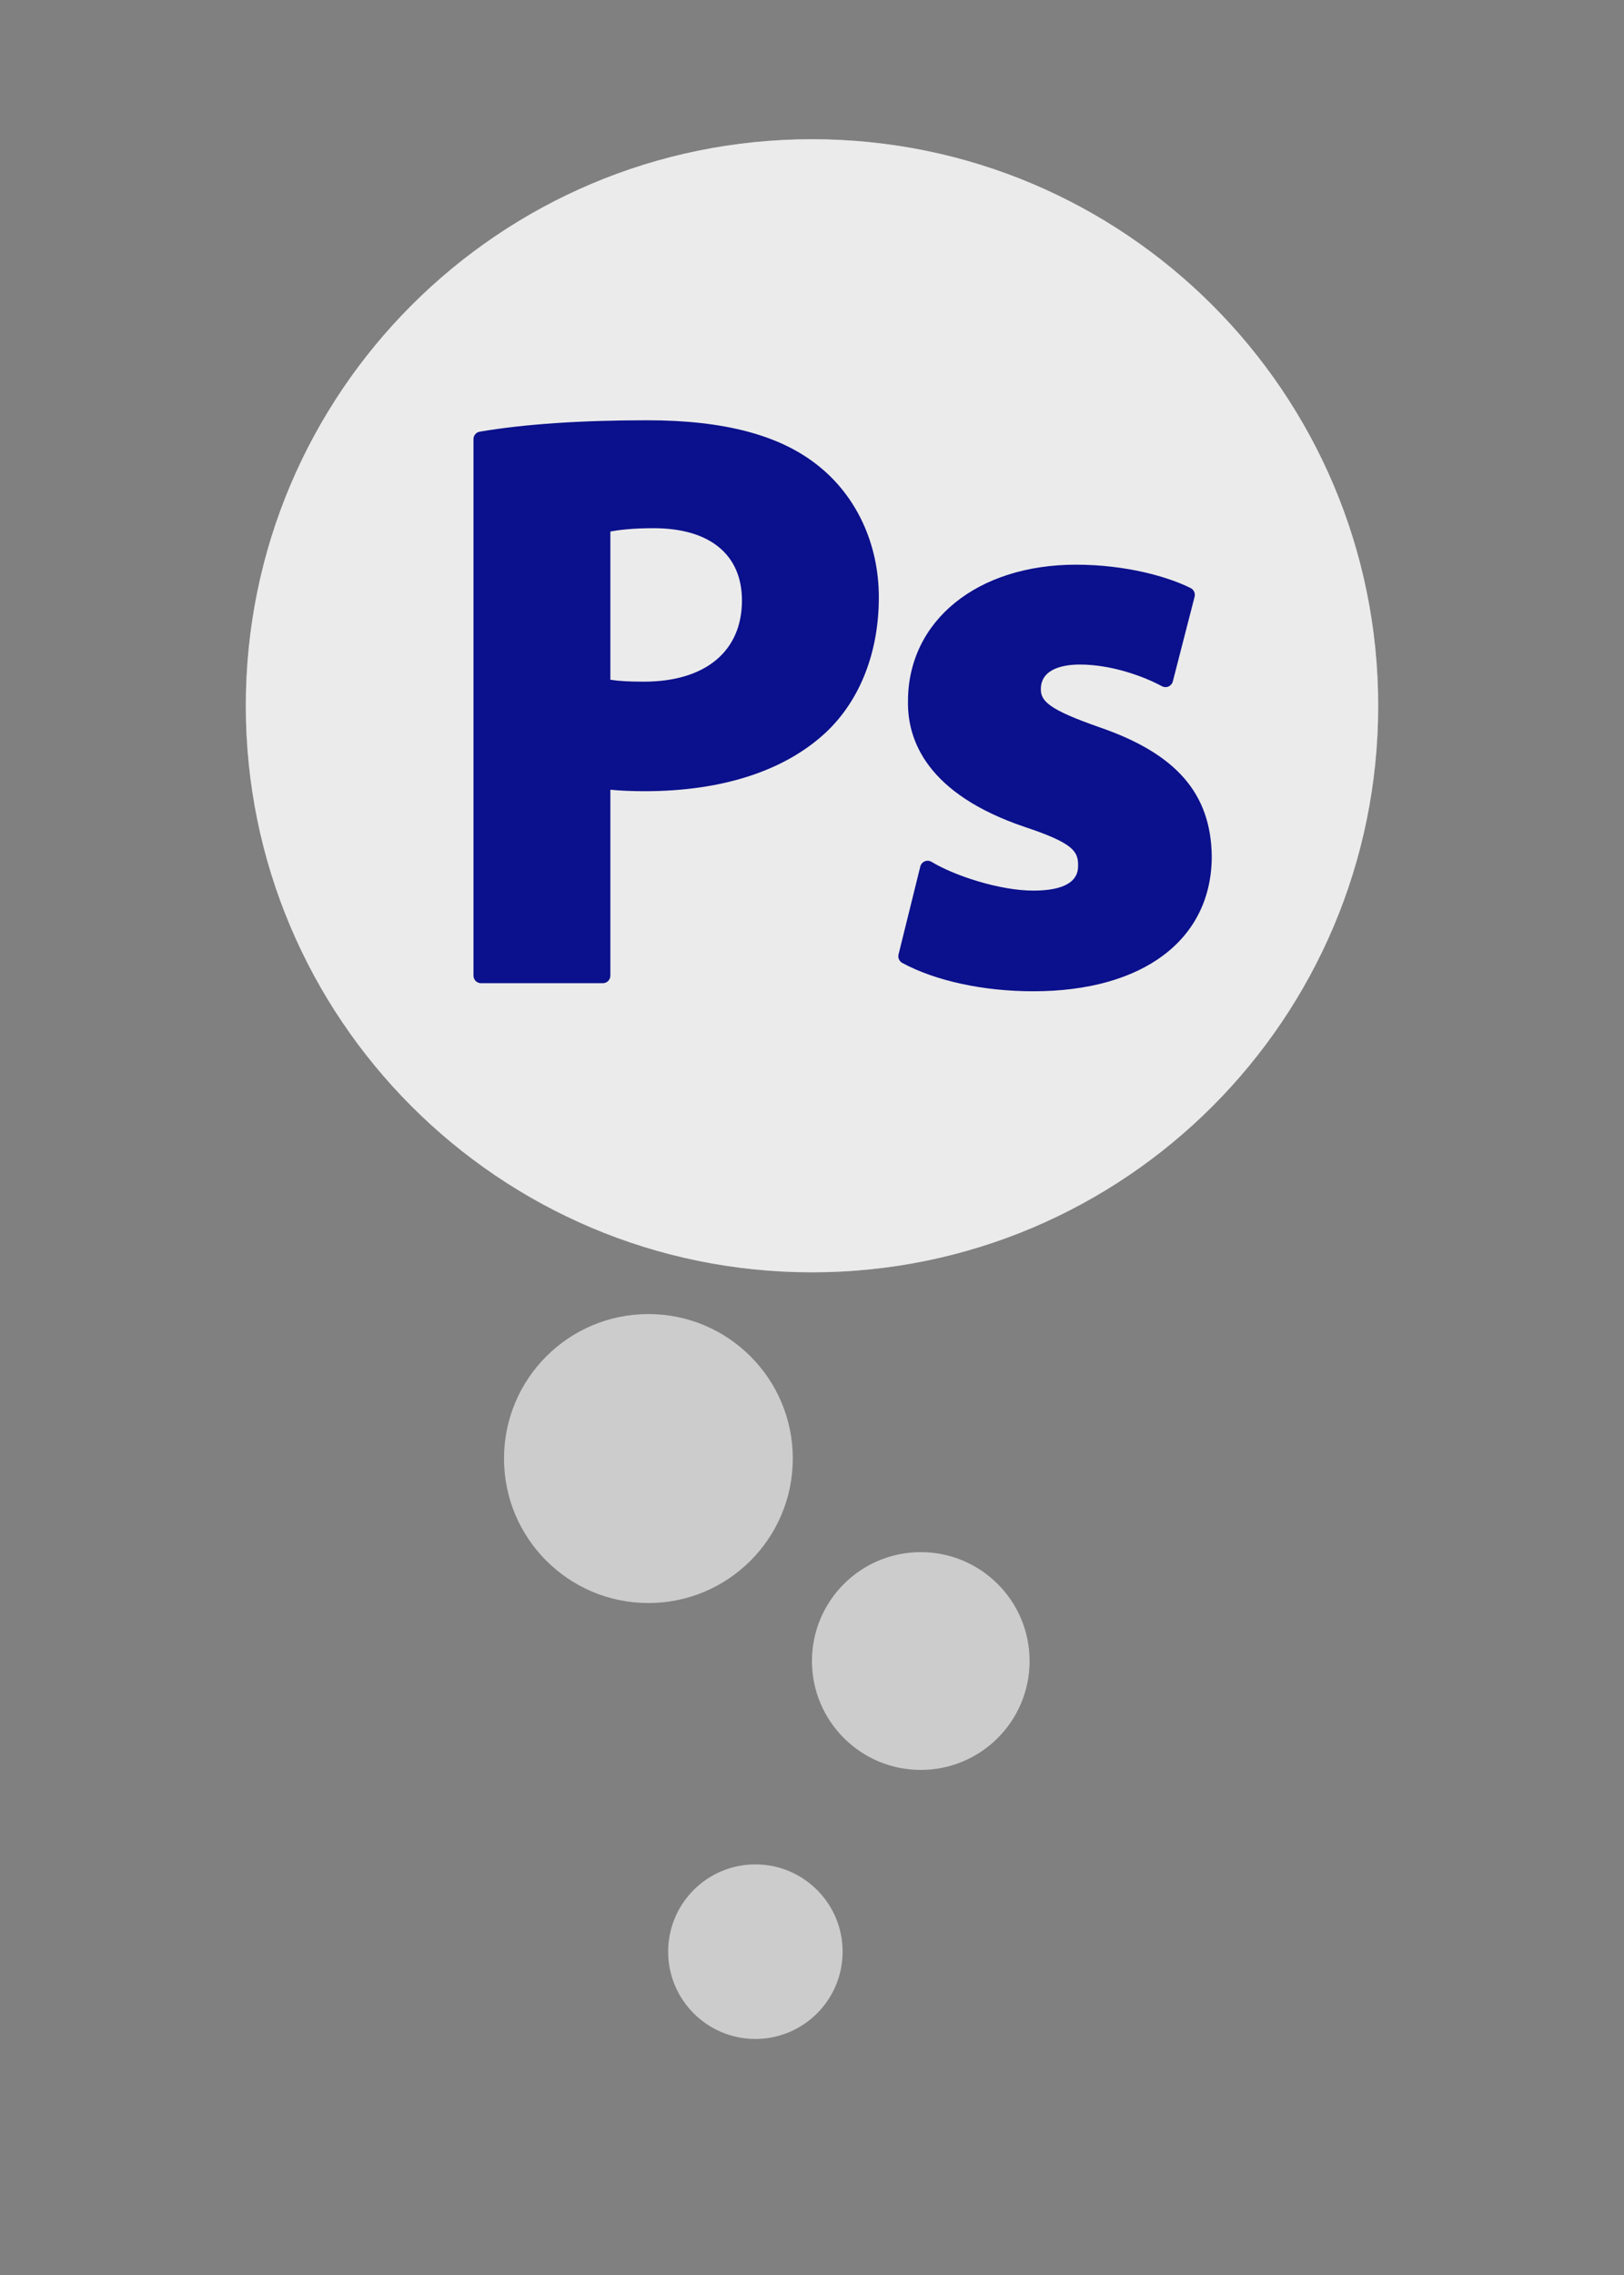 <?xml version="1.0" encoding="utf-8"?>
<!-- Generator: Adobe Illustrator 16.0.0, SVG Export Plug-In . SVG Version: 6.00 Build 0)  -->
<!DOCTYPE svg PUBLIC "-//W3C//DTD SVG 1.1//EN" "http://www.w3.org/Graphics/SVG/1.1/DTD/svg11.dtd">
<svg version="1.1" id="Layer_1" xmlns="http://www.w3.org/2000/svg" xmlns:xlink="http://www.w3.org/1999/xlink" x="0px" y="0px"
	 width="360px" height="504px" viewBox="0 0 360 504" enable-background="new 0 0 360 504" xml:space="preserve">
<rect x="0" y="0" width="360" height="504" fill="#808080" stroke="none"/>
<circle fill="#F48791" cx="-149.393" cy="241.277" r="17.432"/>
<circle fill="#F48791" cx="-165.393" cy="275.699" r="13.584"/>
<circle fill="#F48791" cx="-145.393" cy="310.12" r="13.584"/>
<g>
	<path fill="#F15B61" d="M-350.66,325.329c0,23.358-18.936,42.297-42.295,42.297c-23.358,0-42.295-18.938-42.295-42.297
		c0-23.354,18.937-42.293,42.295-42.293C-369.595,283.036-350.66,301.975-350.66,325.329z"/>
	<path fill="#F48791" d="M-364.522,294.02c7.263,7.601,11.732,17.882,11.732,29.222c0,23.356-20.484,39.473-43.844,39.473
		c-10.948,0-19.375-1.336-26.885-8.16c7.7,8.058,18.541,13.078,30.563,13.078c23.359,0,42.295-18.938,42.295-42.297
		C-350.66,312.919-356.006,301.759-364.522,294.02z"/>
</g>
<g>
	<path fill="#F15B61" d="M-355.896,400.251c0,20.467-16.592,37.062-37.059,37.062c-20.467,0-37.058-16.6-37.058-37.062
		s16.591-37.058,37.058-37.058S-355.896,379.786-355.896,400.251z"/>
	<path fill="#F48791" d="M-368.044,372.814c6.366,6.653,10.28,15.668,10.28,25.604c0,20.467-17.947,34.584-38.414,34.584
		c-9.592,0-16.976-1.174-23.556-7.152c6.748,7.062,16.246,11.461,26.78,11.461c20.467,0,37.059-16.594,37.059-37.061
		C-355.896,389.378-360.58,379.598-368.044,372.814z"/>
</g>
<g>
	<path fill="#F15B61" d="M-360.359,464.38c0,18.004-14.594,32.598-32.596,32.598c-18.001,0-32.595-14.594-32.595-32.598
		c0-17.998,14.594-32.592,32.595-32.592C-374.953,431.788-360.359,446.382-360.359,464.38z"/>
	<path fill="#F48791" d="M-371.043,440.253c5.598,5.854,9.043,13.777,9.043,22.516c0,18.01-15.787,30.426-33.789,30.426
		c-8.438,0-14.932-1.031-20.719-6.291c5.934,6.209,14.289,10.074,23.554,10.074c18.002,0,32.596-14.594,32.596-32.598
		C-360.359,454.817-364.479,446.216-371.043,440.253z"/>
</g>
<path opacity="0.6" fill="#FFFFFF" enable-background="new    " d="M305.509,156.354c0,69.32-56.188,125.511-125.509,125.511
	c-69.317,0-125.508-56.191-125.508-125.511c0-69.314,56.19-125.506,125.508-125.506S305.509,87.04,305.509,156.354z"/>
<path opacity="0.6" fill="#FFFFFF" enable-background="new    " d="M305.509,156.354c0,69.32-56.188,125.511-125.509,125.511
	c-69.317,0-125.508-56.191-125.508-125.511c0-69.314,56.19-125.506,125.508-125.506S305.509,87.04,305.509,156.354z"/>
<path opacity="0.6" fill="#FFFFFF" enable-background="new    " d="M175.744,323.123c0,17.68-14.33,32.01-32.008,32.01
	c-17.679,0-32.009-14.33-32.009-32.01c0-17.676,14.33-32.006,32.009-32.006C161.414,291.117,175.744,305.447,175.744,323.123z"/>
<path opacity="0.6" fill="#FFFFFF" enable-background="new    " d="M228.236,367.98c0,13.322-10.802,24.125-24.123,24.125
	c-13.323,0-24.123-10.803-24.123-24.125s10.8-24.121,24.123-24.121C217.435,343.859,228.236,354.658,228.236,367.98z"/>
<path opacity="0.6" fill="#FFFFFF" enable-background="new    " d="M186.786,432.369c0,10.68-8.657,19.336-19.336,19.336
	c-10.68,0-19.337-8.656-19.337-19.336s8.657-19.336,19.337-19.336C178.129,413.033,186.786,421.689,186.786,432.369z"/>
<g>
	<g>
		<g id="XMLID_22_">
			<path id="XMLID_24_" fill="#0B108C" d="M135.301,216.141v-41.185c2.196,0.214,4.787,0.325,7.614,0.325
				c17.233,0,31.166-4.545,40.299-13.15c7.48-7.107,11.602-17.695,11.602-29.813c0-11.769-4.922-22.411-13.496-29.191
				c-8.429-6.742-20.814-10.02-37.866-10.02c-14.771,0-27.252,0.85-37.101,2.526c-0.807,0.136-1.396,0.835-1.396,1.653v118.854
				c0,0.927,0.751,1.677,1.678,1.677h26.989C134.55,217.818,135.301,217.068,135.301,216.141z M135.301,150.593v-32.842
				c1.647-0.316,4.742-0.734,9.581-0.734c12.45,0,19.591,5.837,19.591,16.016c0,11.259-8.125,17.982-21.735,17.982
				C139.472,151.015,137.146,150.886,135.301,150.593z"/>
			<path id="XMLID_23_" fill="#0B108C" d="M243.724,161.117c-11.12-3.891-12.996-5.744-12.996-8.424
				c0-4.761,5.443-5.471,8.688-5.471c6.892,0,14.08,2.585,18.142,4.798c0.455,0.248,0.996,0.272,1.472,0.066
				c0.474-0.207,0.827-0.621,0.956-1.122l4.826-18.764c0.197-0.766-0.168-1.565-0.875-1.918c-5.01-2.505-14.316-5.182-25.415-5.182
				c-21.93,0-37.245,12.449-37.245,30.245c-0.148,8.683,4.239,20.571,25.99,27.892c10.565,3.522,11.722,5.353,11.722,8.417
				c0,1.397,0,5.65-9.939,5.65c-7.445,0-17.498-3.307-22.542-6.37c-0.458-0.277-1.018-0.32-1.512-0.116
				c-0.492,0.203-0.859,0.629-0.988,1.147l-4.825,19.483c-0.185,0.742,0.158,1.515,0.831,1.879
				c7.381,3.989,17.965,6.278,29.036,6.278c24.407,0,39.568-11.464,39.568-29.939C268.424,175.78,260.743,166.974,243.724,161.117z"
				/>
		</g>
	</g>
</g>
</svg>
